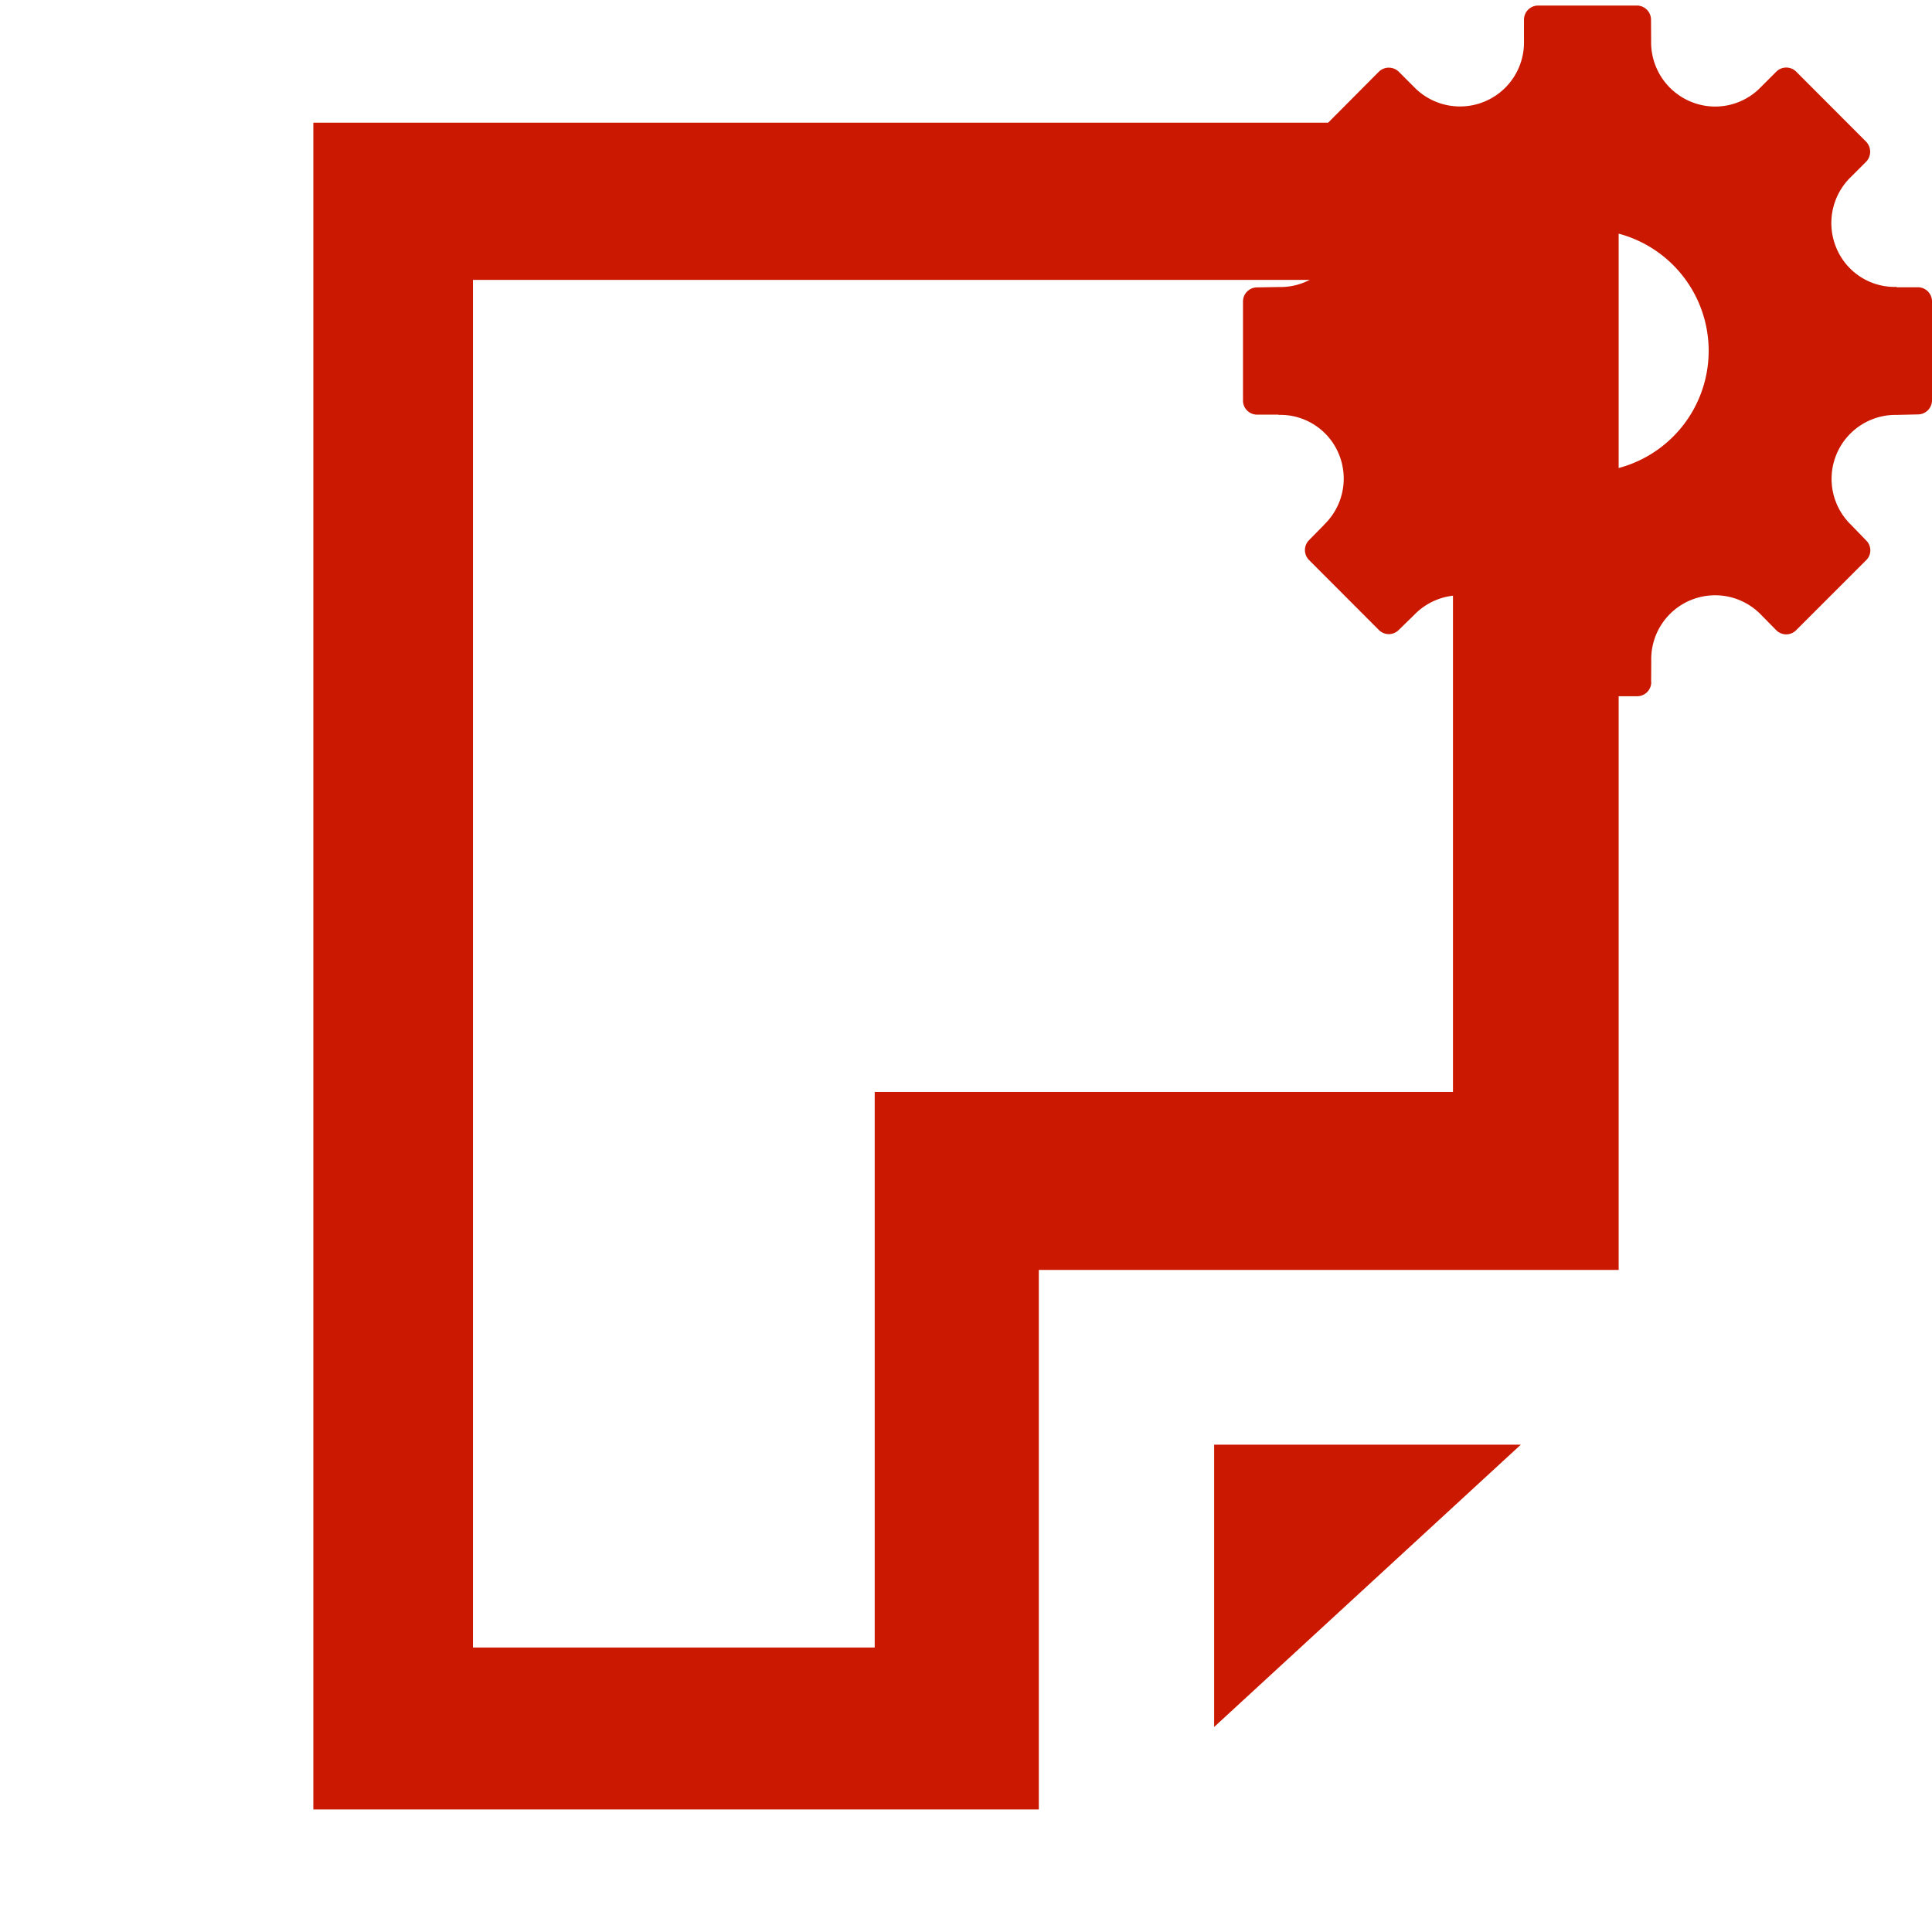 <svg width="16" height="16" xmlns="http://www.w3.org/2000/svg" shape-rendering="geometricPrecision" fill="#cb1800"><defs><mask id="a"><rect fill="#fff" width="100%" height="100%"/><path d="M16.451 1.534a1.141 1.141 0 00-.288-1.066l-.58-.581a1.116 1.116 0 00-1.065-.29 1.127 1.127 0 00-.962-.551h-.819c-.41 0-.77.223-.964.554-.38-.106-.813.038-1.062.288l-.576.579a1.116 1.116 0 00-.292 1.067c-.329.194-.55.553-.55.962v.821c0 .408.221.766.548.96a1.14 1.14 0 00-.035.285c.002.263.14.595.325.781l.58.581c.248.248.68.393 1.062.287.194.332.555.555.963.555h.82c.298 0 .588-.121.796-.333a1.02 1.02 0 00.158-.216c.098.025.201.031.3.036.26-.004.588-.144.771-.328l.57-.572c.215-.21.337-.503.335-.803 0-.085-.016-.178-.042-.271.333-.193.556-.552.556-.964v-.821c0-.408-.221-.766-.549-.96z" fill="#000"/></mask></defs><path d="M15.884 2.379h-.177v-.003a.523.523 0 01-.5-.325.531.531 0 01.122-.586l.126-.126a.12.12 0 000-.165l-.579-.58a.117.117 0 00-.166 0l-.125.125A.525.525 0 0114 .841a.532.532 0 01-.326-.501l-.001-.177a.117.117 0 00-.117-.117h-.819a.117.117 0 00-.116.117v.178a.53.53 0 01-.911.379l-.126-.126a.118.118 0 00-.165 0l-.578.581a.116.116 0 000 .164l.123.127a.532.532 0 01.124.586.523.523 0 01-.499.325l-.178.003a.117.117 0 00-.117.117v.821c0 .063.052.116.117.116h.178l-.002.002a.524.524 0 01.501.325.53.53 0 01-.123.585v.001l-.125.127a.117.117 0 000 .163l.579.58a.116.116 0 00.165 0l.127-.124a.53.53 0 01.585-.123c.207.088.331.29.326.502l.002.177h-.002a.117.117 0 00.116.117h.82a.117.117 0 00.117-.117h-.001l.001-.177a.529.529 0 01.911-.379l.124.126a.116.116 0 00.165 0l.58-.58a.114.114 0 000-.163l-.125-.129a.53.53 0 01.378-.911l.177-.004A.117.117 0 0016 3.315v-.821a.117.117 0 00-.116-.115zM13.146 3.91a1.002 1.002 0 01-1.001-1.004c0-.555.448-1.005 1.001-1.005a1.004 1.004 0 010 2.009z"/><g mask="url(#a)"><path d="M10.055 14.302l2.54-2.338h-2.54z"/><path d="M2.595 1.016v13.969h6.008v-4.468h4.802V1.016H2.595zm9.439 8.027h-4.79v4.601H3.917V2.318h8.116v6.725z"/></g></svg>